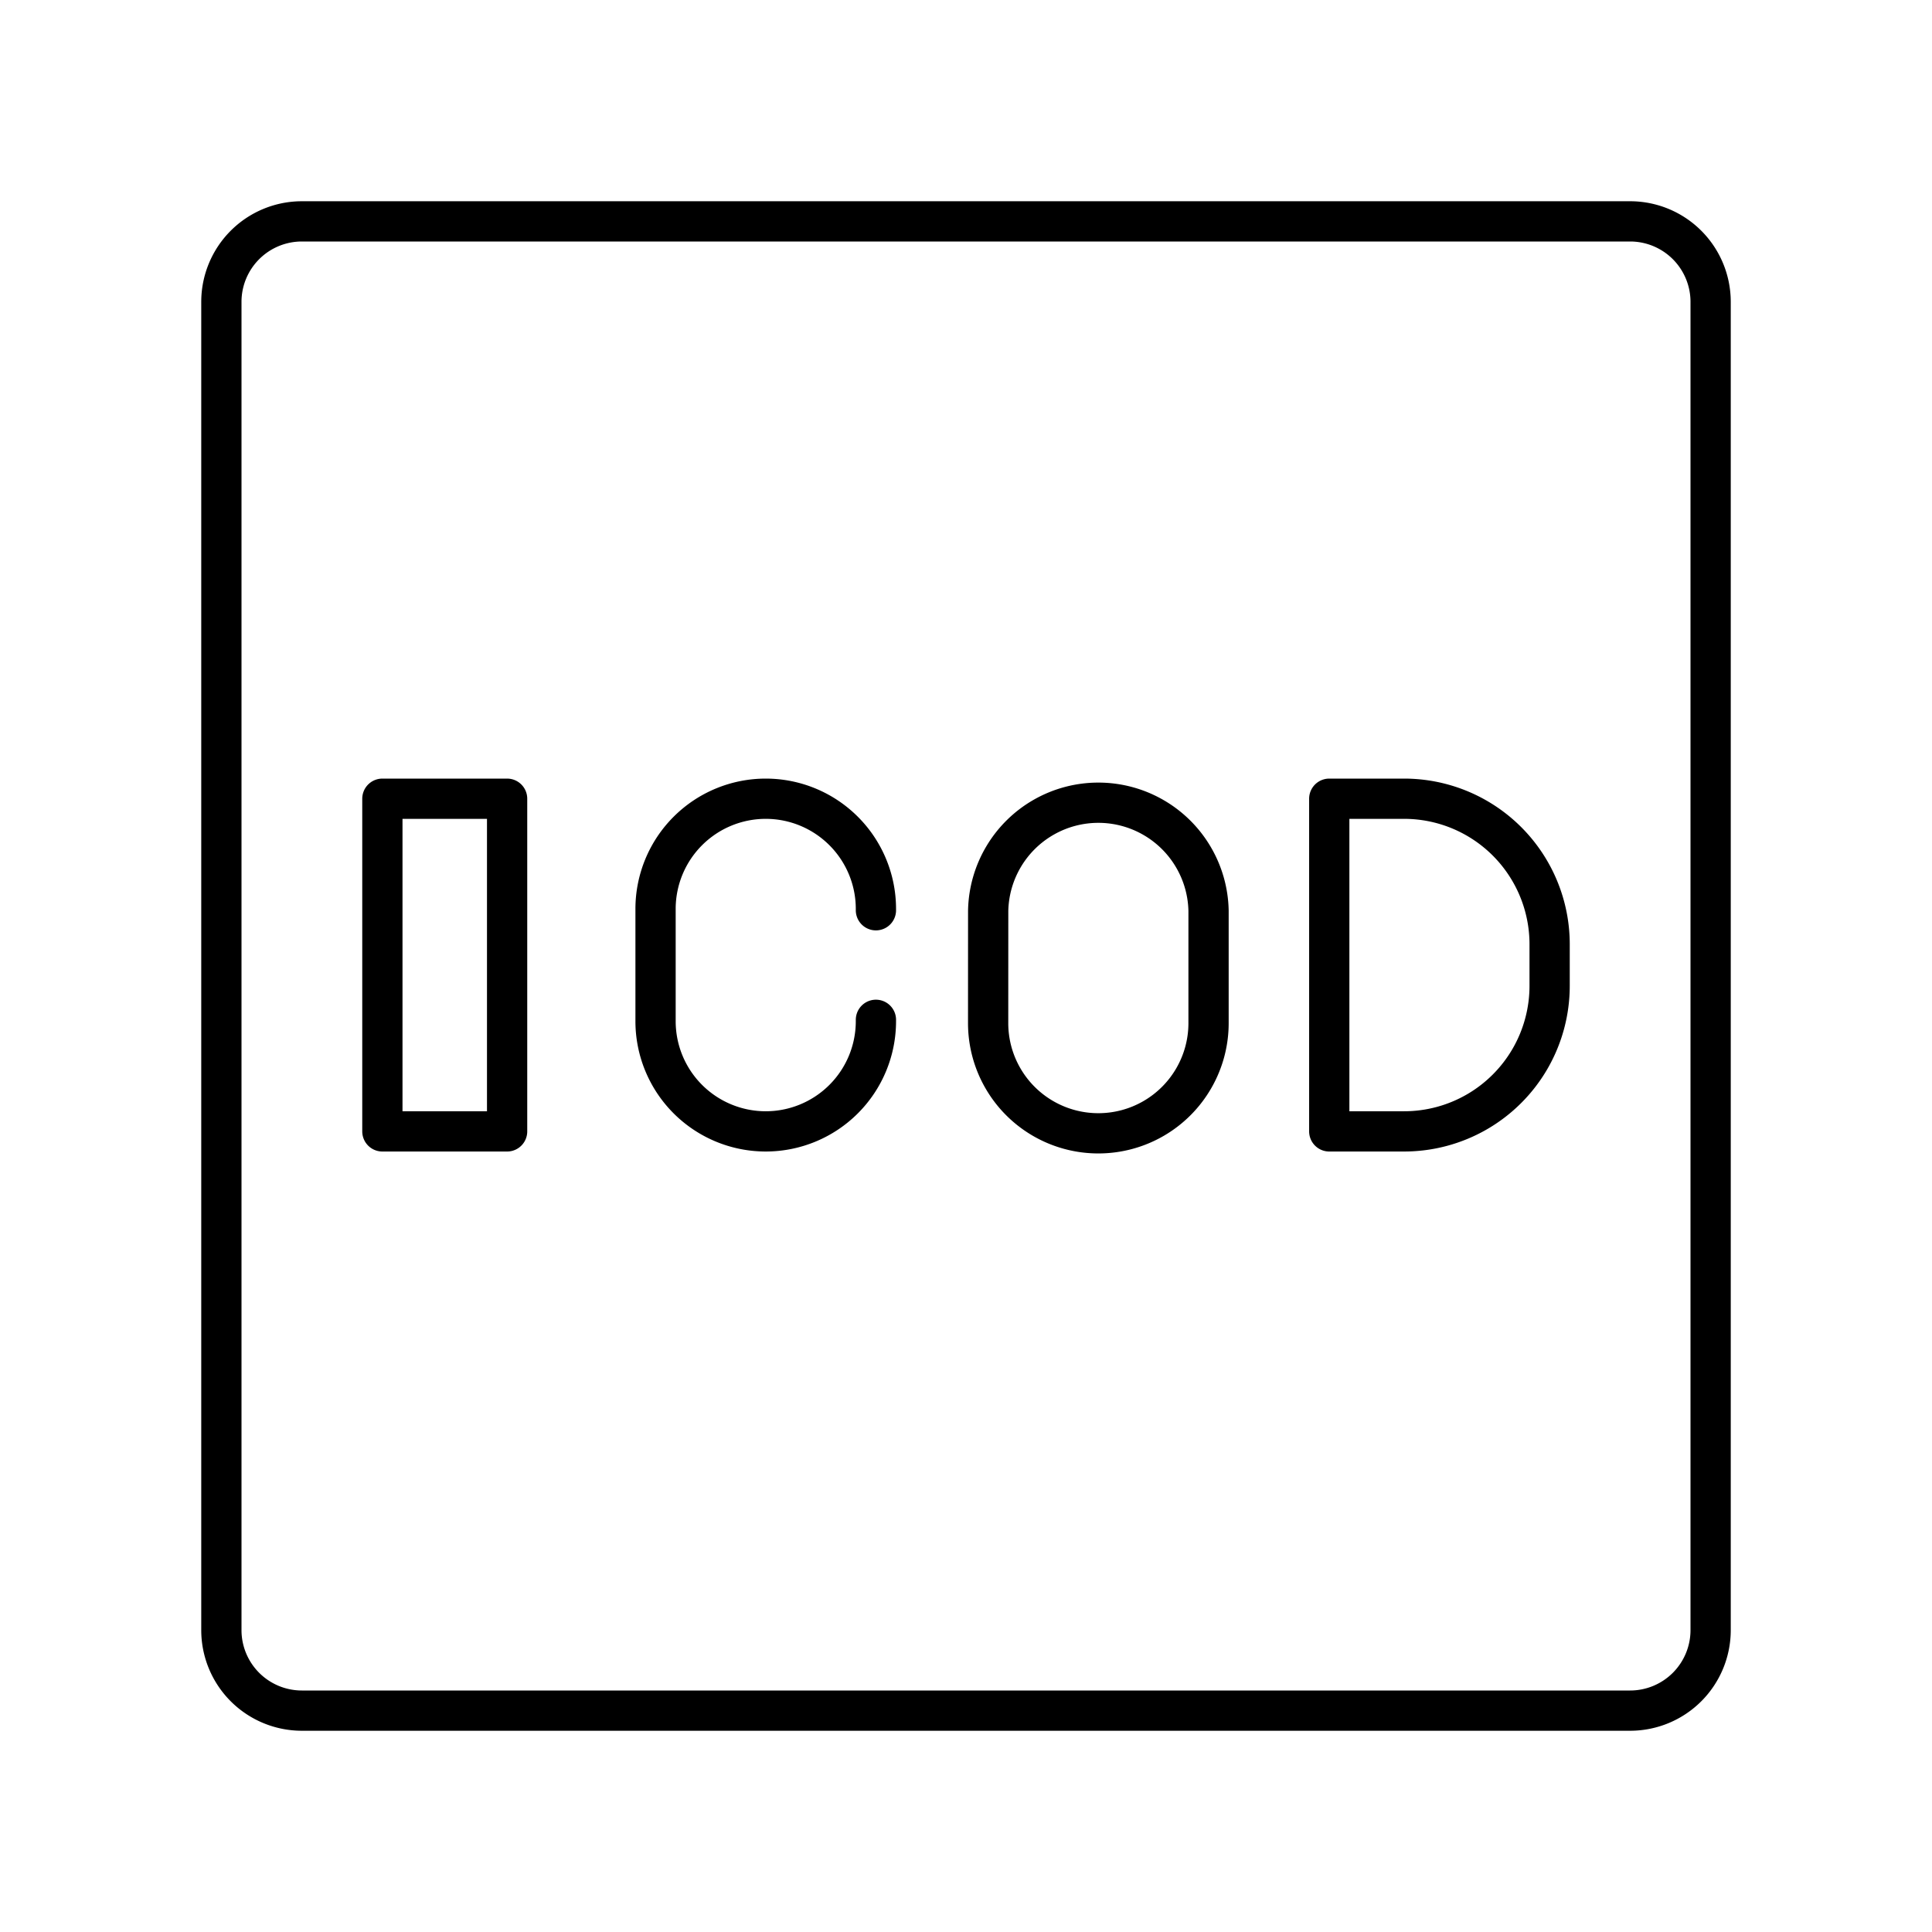 <svg xmlns="http://www.w3.org/2000/svg" width="1em" height="1em" viewBox="0 0 48 48"><path fill="none" stroke="currentColor" stroke-linecap="round" stroke-linejoin="round" d="M40.5 5.5h-33a2 2 0 0 0-2 2v33a2 2 0 0 0 2 2h33a2 2 0 0 0 2-2v-33a2 2 0 0 0-2-2"/><path fill="none" stroke="currentColor" stroke-linecap="round" stroke-linejoin="round" d="M9.5 19.844h3.099v8.265H9.5zm23.525 8.265v-8.265h1.86A3.616 3.616 0 0 1 38.5 23.46v1.033a3.616 3.616 0 0 1-3.616 3.616Zm-11.263-2.772v.034a2.738 2.738 0 0 1-2.737 2.738h0a2.738 2.738 0 0 1-2.738-2.738v-2.79a2.738 2.738 0 0 1 2.738-2.737h0a2.738 2.738 0 0 1 2.737 2.737v.034m2.788 2.804a2.738 2.738 0 1 0 5.476 0v-2.79a2.738 2.738 0 0 0-5.475 0Z"/></svg>